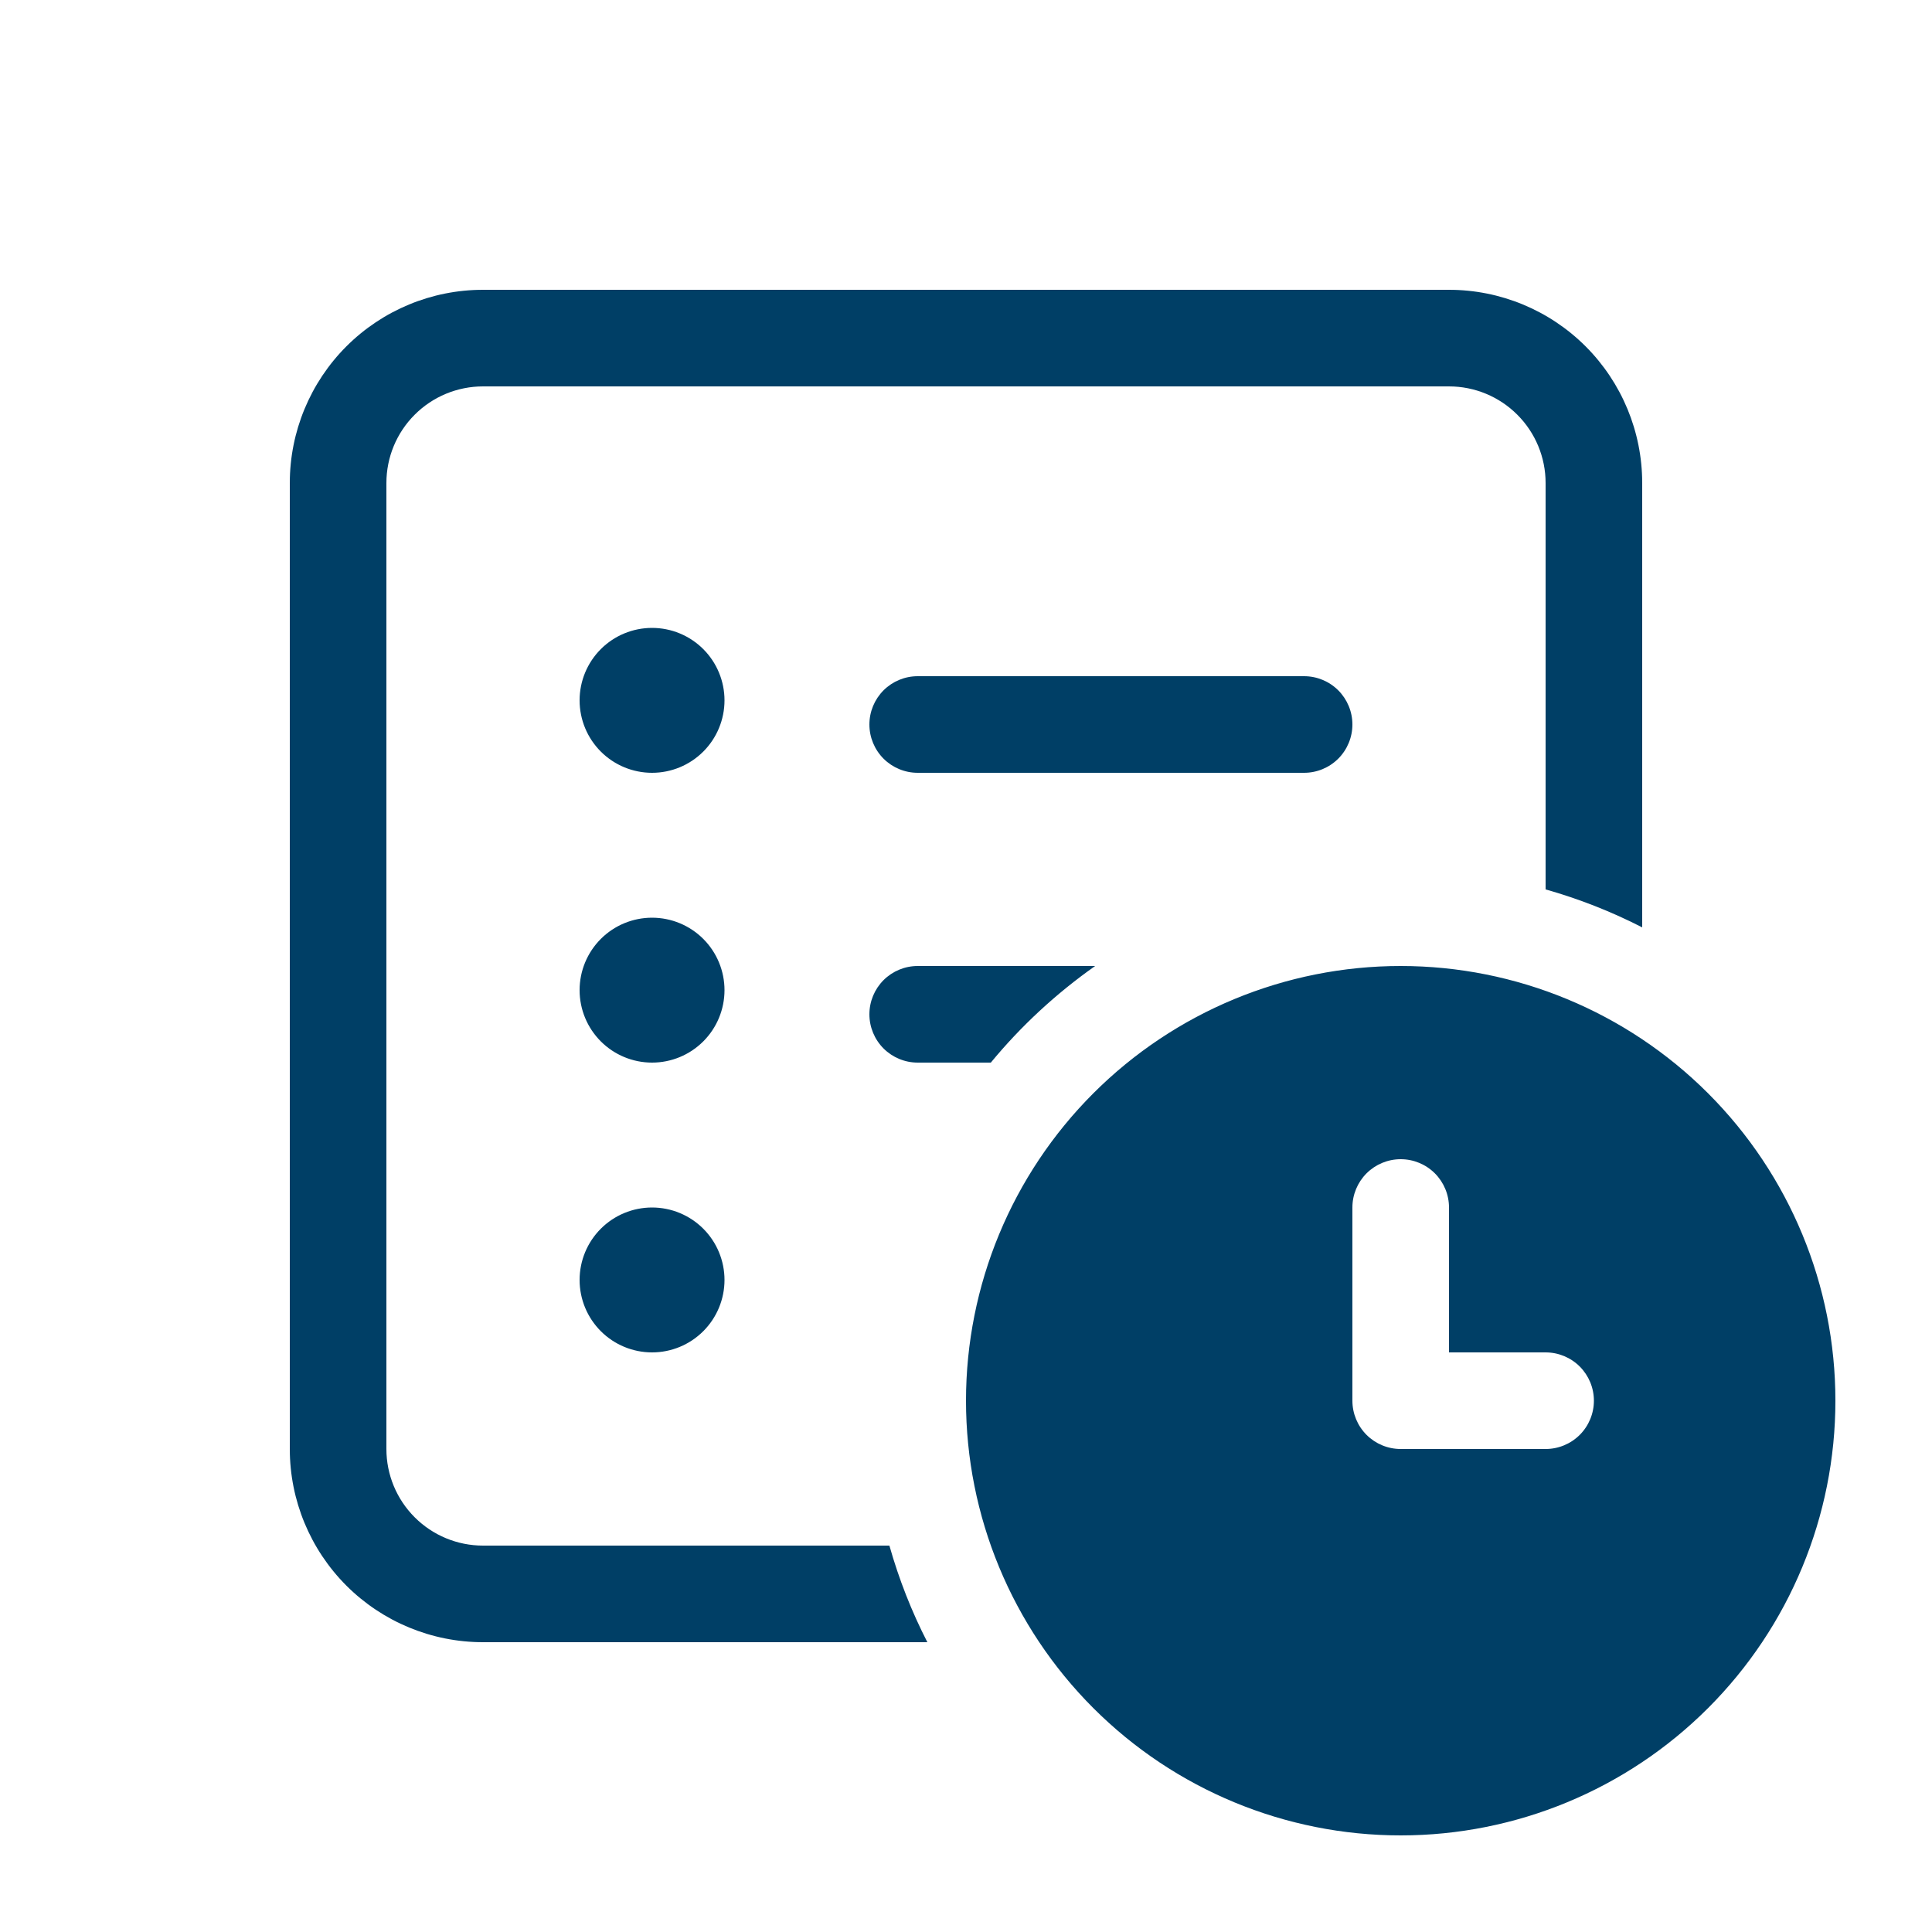 <svg width="60" height="60" viewBox="0 0 60 60" fill="none" xmlns="http://www.w3.org/2000/svg">
<path d="M48 27.621V15C48 14.204 47.684 13.441 47.121 12.879C46.559 12.316 45.796 12 45 12H15C14.204 12 13.441 12.316 12.879 12.879C12.316 13.441 12 14.204 12 15V45C12 45.796 12.316 46.559 12.879 47.121C13.441 47.684 14.204 48 15 48H27.621C27.918 49.047 28.311 50.049 28.8 51H15C13.409 51 11.883 50.368 10.757 49.243C9.632 48.117 9 46.591 9 45V15C9 13.409 9.632 11.883 10.757 10.757C11.883 9.632 13.409 9 15 9H45C46.591 9 48.117 9.632 49.243 10.757C50.368 11.883 51 13.409 51 15V28.8C50.041 28.309 49.036 27.915 48 27.621ZM20.25 24C20.847 24 21.419 23.763 21.841 23.341C22.263 22.919 22.5 22.347 22.5 21.75C22.5 21.153 22.263 20.581 21.841 20.159C21.419 19.737 20.847 19.5 20.25 19.5C19.653 19.5 19.081 19.737 18.659 20.159C18.237 20.581 18 21.153 18 21.75C18 22.347 18.237 22.919 18.659 23.341C19.081 23.763 19.653 24 20.25 24ZM22.5 30.75C22.5 31.347 22.263 31.919 21.841 32.341C21.419 32.763 20.847 33 20.25 33C19.653 33 19.081 32.763 18.659 32.341C18.237 31.919 18 31.347 18 30.75C18 30.153 18.237 29.581 18.659 29.159C19.081 28.737 19.653 28.5 20.25 28.5C20.847 28.5 21.419 28.737 21.841 29.159C22.263 29.581 22.5 30.153 22.5 30.75ZM22.5 39.75C22.5 40.347 22.263 40.919 21.841 41.341C21.419 41.763 20.847 42 20.25 42C19.653 42 19.081 41.763 18.659 41.341C18.237 40.919 18 40.347 18 39.75C18 39.153 18.237 38.581 18.659 38.159C19.081 37.737 19.653 37.5 20.25 37.5C20.847 37.5 21.419 37.737 21.841 38.159C22.263 38.581 22.5 39.153 22.5 39.75ZM27 22.5C27 22.102 27.158 21.721 27.439 21.439C27.721 21.158 28.102 21 28.5 21H40.5C40.898 21 41.279 21.158 41.561 21.439C41.842 21.721 42 22.102 42 22.5C42 22.898 41.842 23.279 41.561 23.561C41.279 23.842 40.898 24 40.5 24H28.5C28.102 24 27.721 23.842 27.439 23.561C27.158 23.279 27 22.898 27 22.5ZM27 31.5C27 31.102 27.158 30.721 27.439 30.439C27.721 30.158 28.102 30 28.5 30H34.011C32.802 30.852 31.71 31.86 30.771 33H28.5C28.102 33 27.721 32.842 27.439 32.561C27.158 32.279 27 31.898 27 31.5ZM57 43.5C57 47.08 55.578 50.514 53.046 53.046C50.514 55.578 47.08 57 43.5 57C39.92 57 36.486 55.578 33.954 53.046C31.422 50.514 30 47.08 30 43.5C30 39.92 31.422 36.486 33.954 33.954C36.486 31.422 39.92 30 43.5 30C47.08 30 50.514 31.422 53.046 33.954C55.578 36.486 57 39.92 57 43.5ZM43.5 36C43.102 36 42.721 36.158 42.439 36.439C42.158 36.721 42 37.102 42 37.5V43.5C42 43.898 42.158 44.279 42.439 44.561C42.721 44.842 43.102 45 43.5 45H48C48.398 45 48.779 44.842 49.061 44.561C49.342 44.279 49.5 43.898 49.5 43.5C49.5 43.102 49.342 42.721 49.061 42.439C48.779 42.158 48.398 42 48 42H45V37.5C45 37.102 44.842 36.721 44.561 36.439C44.279 36.158 43.898 36 43.5 36Z" fill="#003F66"/>
</svg>
